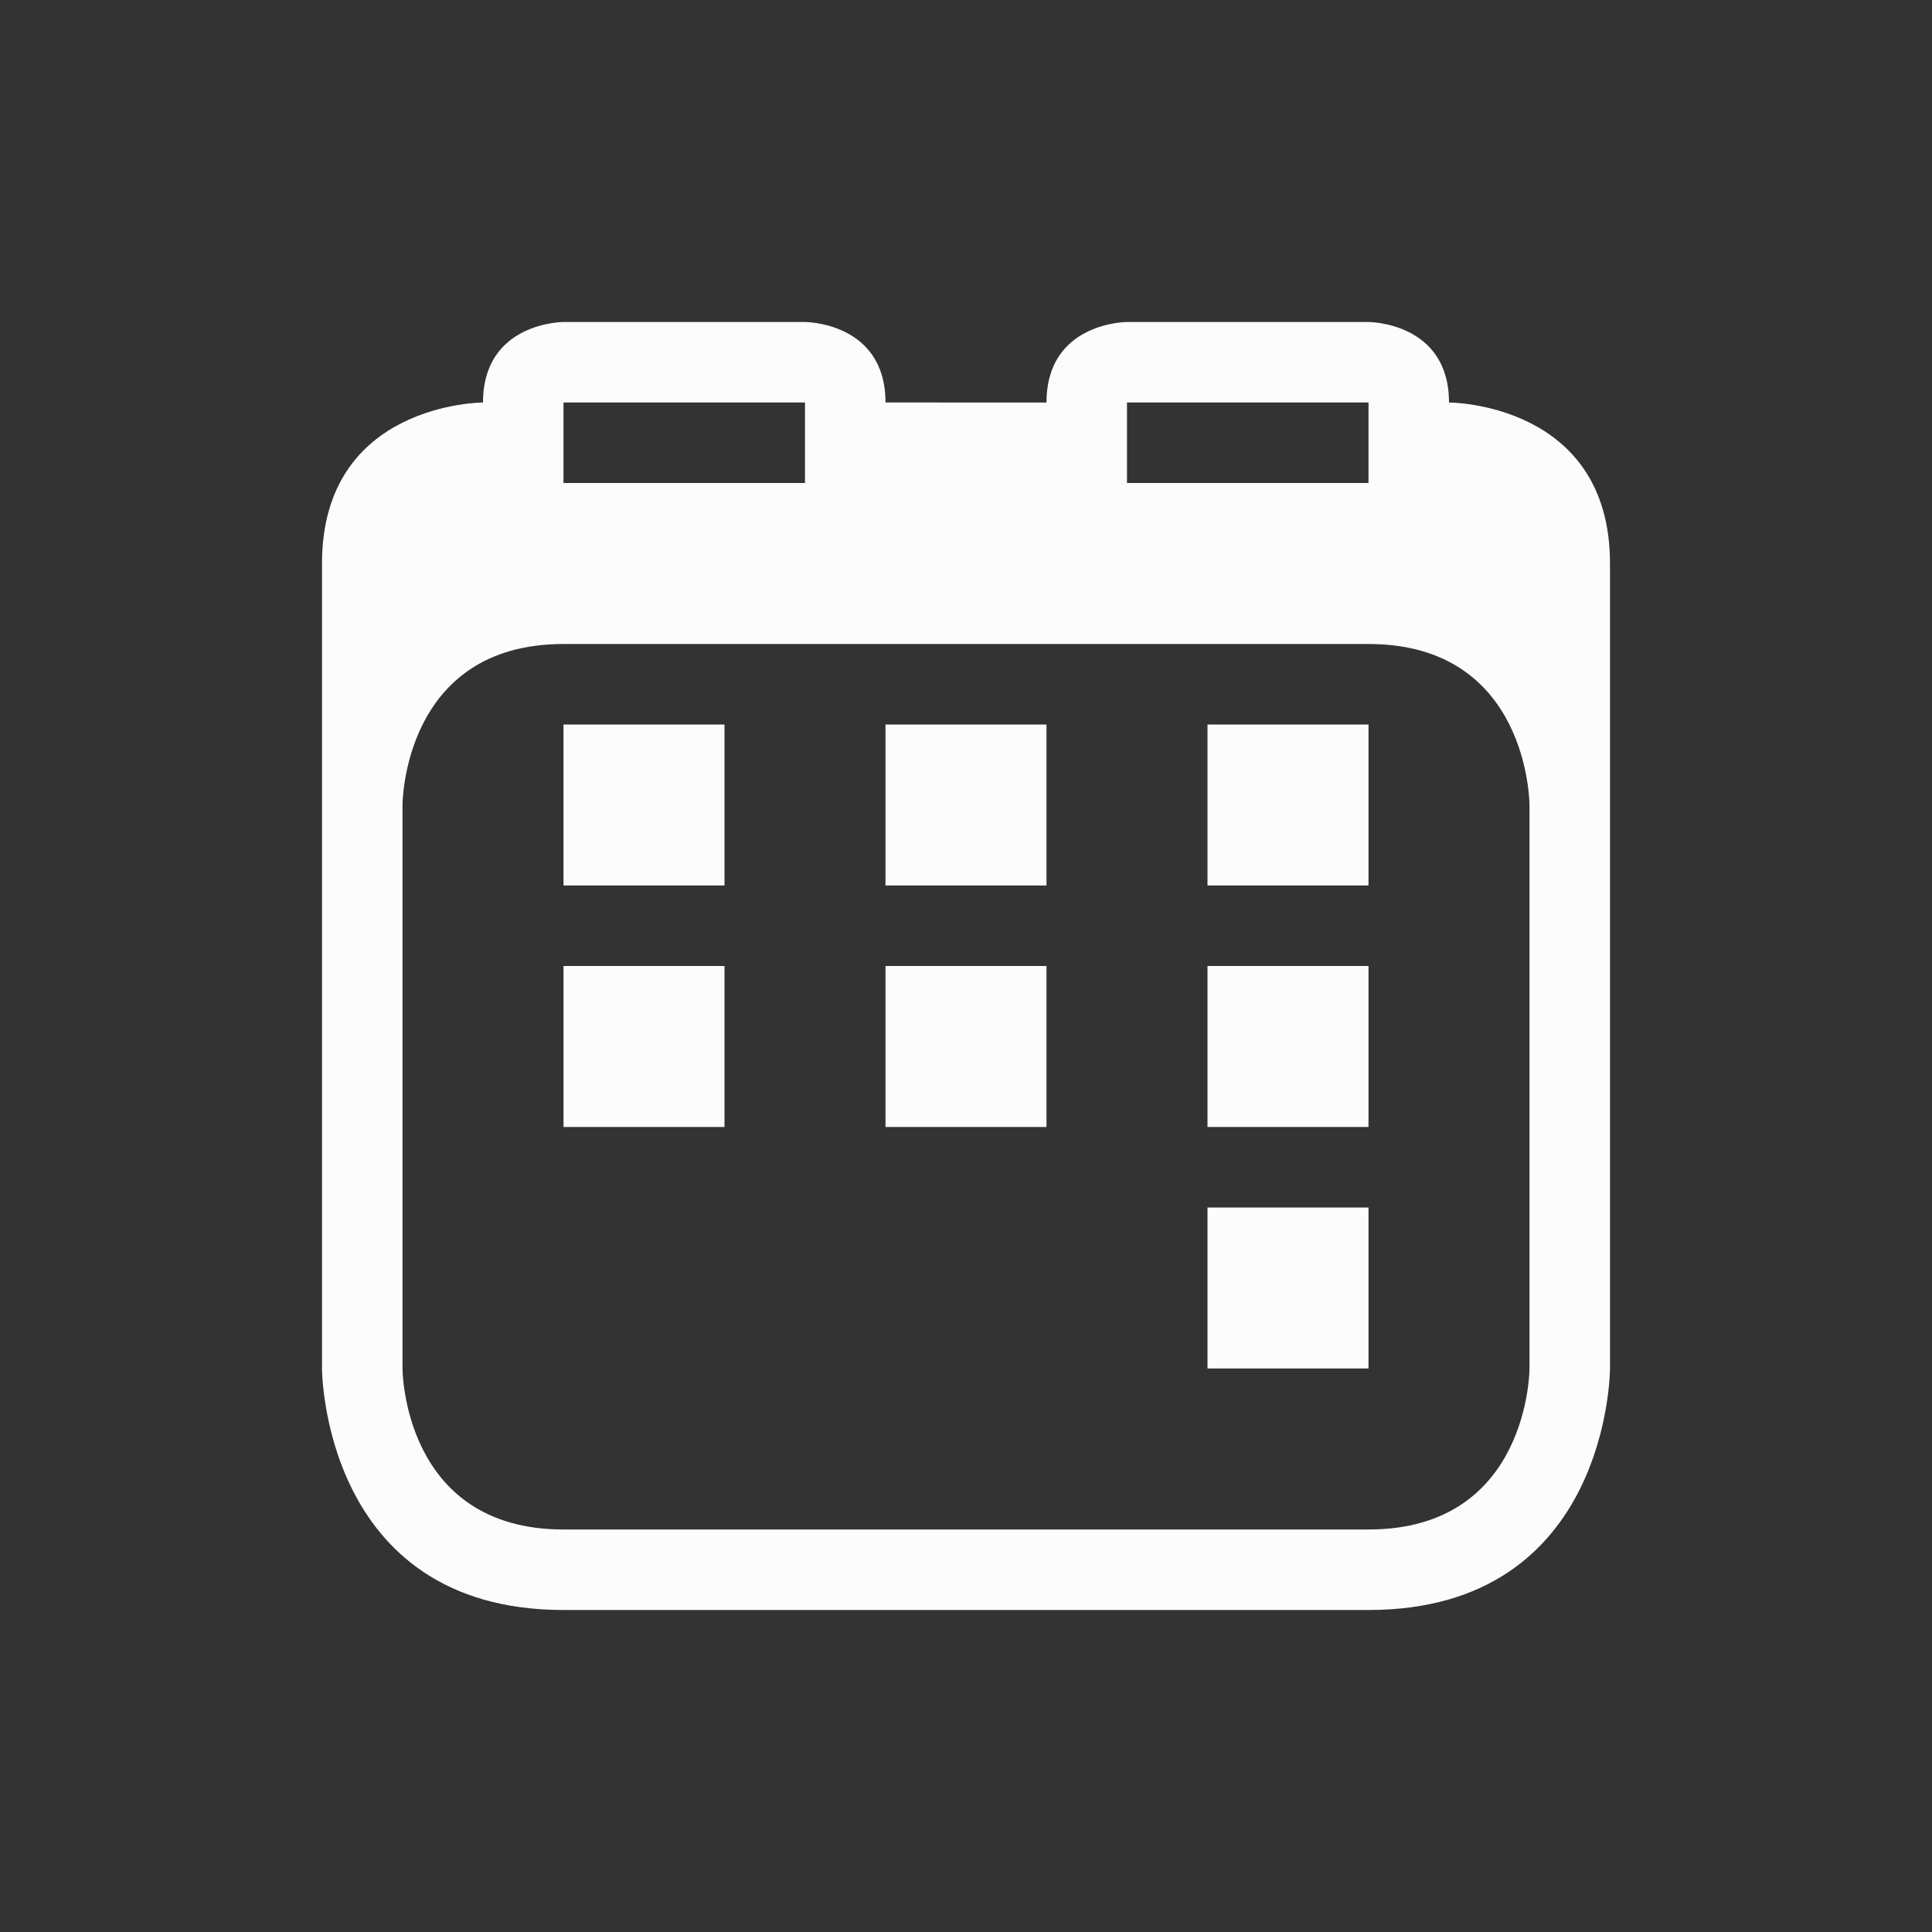 <svg xmlns="http://www.w3.org/2000/svg" viewBox="0 0 24 24" width="24" height="24">
  <rect x="0" y="0" width="24" height="24" fill="#333333" stroke="none"/>
  <defs id="defs3051">
    <style type="text/css" id="current-color-scheme">.ColorScheme-Text {color:#fcfcfc;}</style>
  </defs>
  <g transform="translate(1,1)">
    <path style="fill:currentColor;fill-opacity:1;stroke:none" d="M 6,3 C 6,3 5,3 5,4 5,4 3,4 3,6 3,8 3,7 3,7 v 9 c 0,0 0,3 3,3 3,0 7,0 10,0 3,0 3,-3 3,-3 V 7 C 19,7 19,8 19,6 19,4 17,4 17,4 17,3 16,3 16,3 h -3 c 0,0 -1,-3e-5 -1,1 H 10 C 10,3 9,3 9,3 Z M 6,4 H 9 V 5 H 6 Z m 7,0 h 3 V 5 H 13 Z M 4,9 c 0,0 0,-2 2,-2 2,0 8,0 10,0 2,0 2,2 2,2 v 7 c 0,0 0,2 -2,2 C 14,18 8,18 6,18 4,18 4,16 4,16 Z M 6,8 v 2 H 8 V 8 Z m 4,0 v 2 h 2 V 8 Z m 4,0 v 2 h 2 V 8 Z m -8,3 v 2 h 2 v -2 z m 4,0 v 2 h 2 v -2 z m 4,0 v 2 h 2 v -2 z m 0,3 v 2 h 2 v -2 z" class="ColorScheme-Text"/>
  </g>
</svg>

